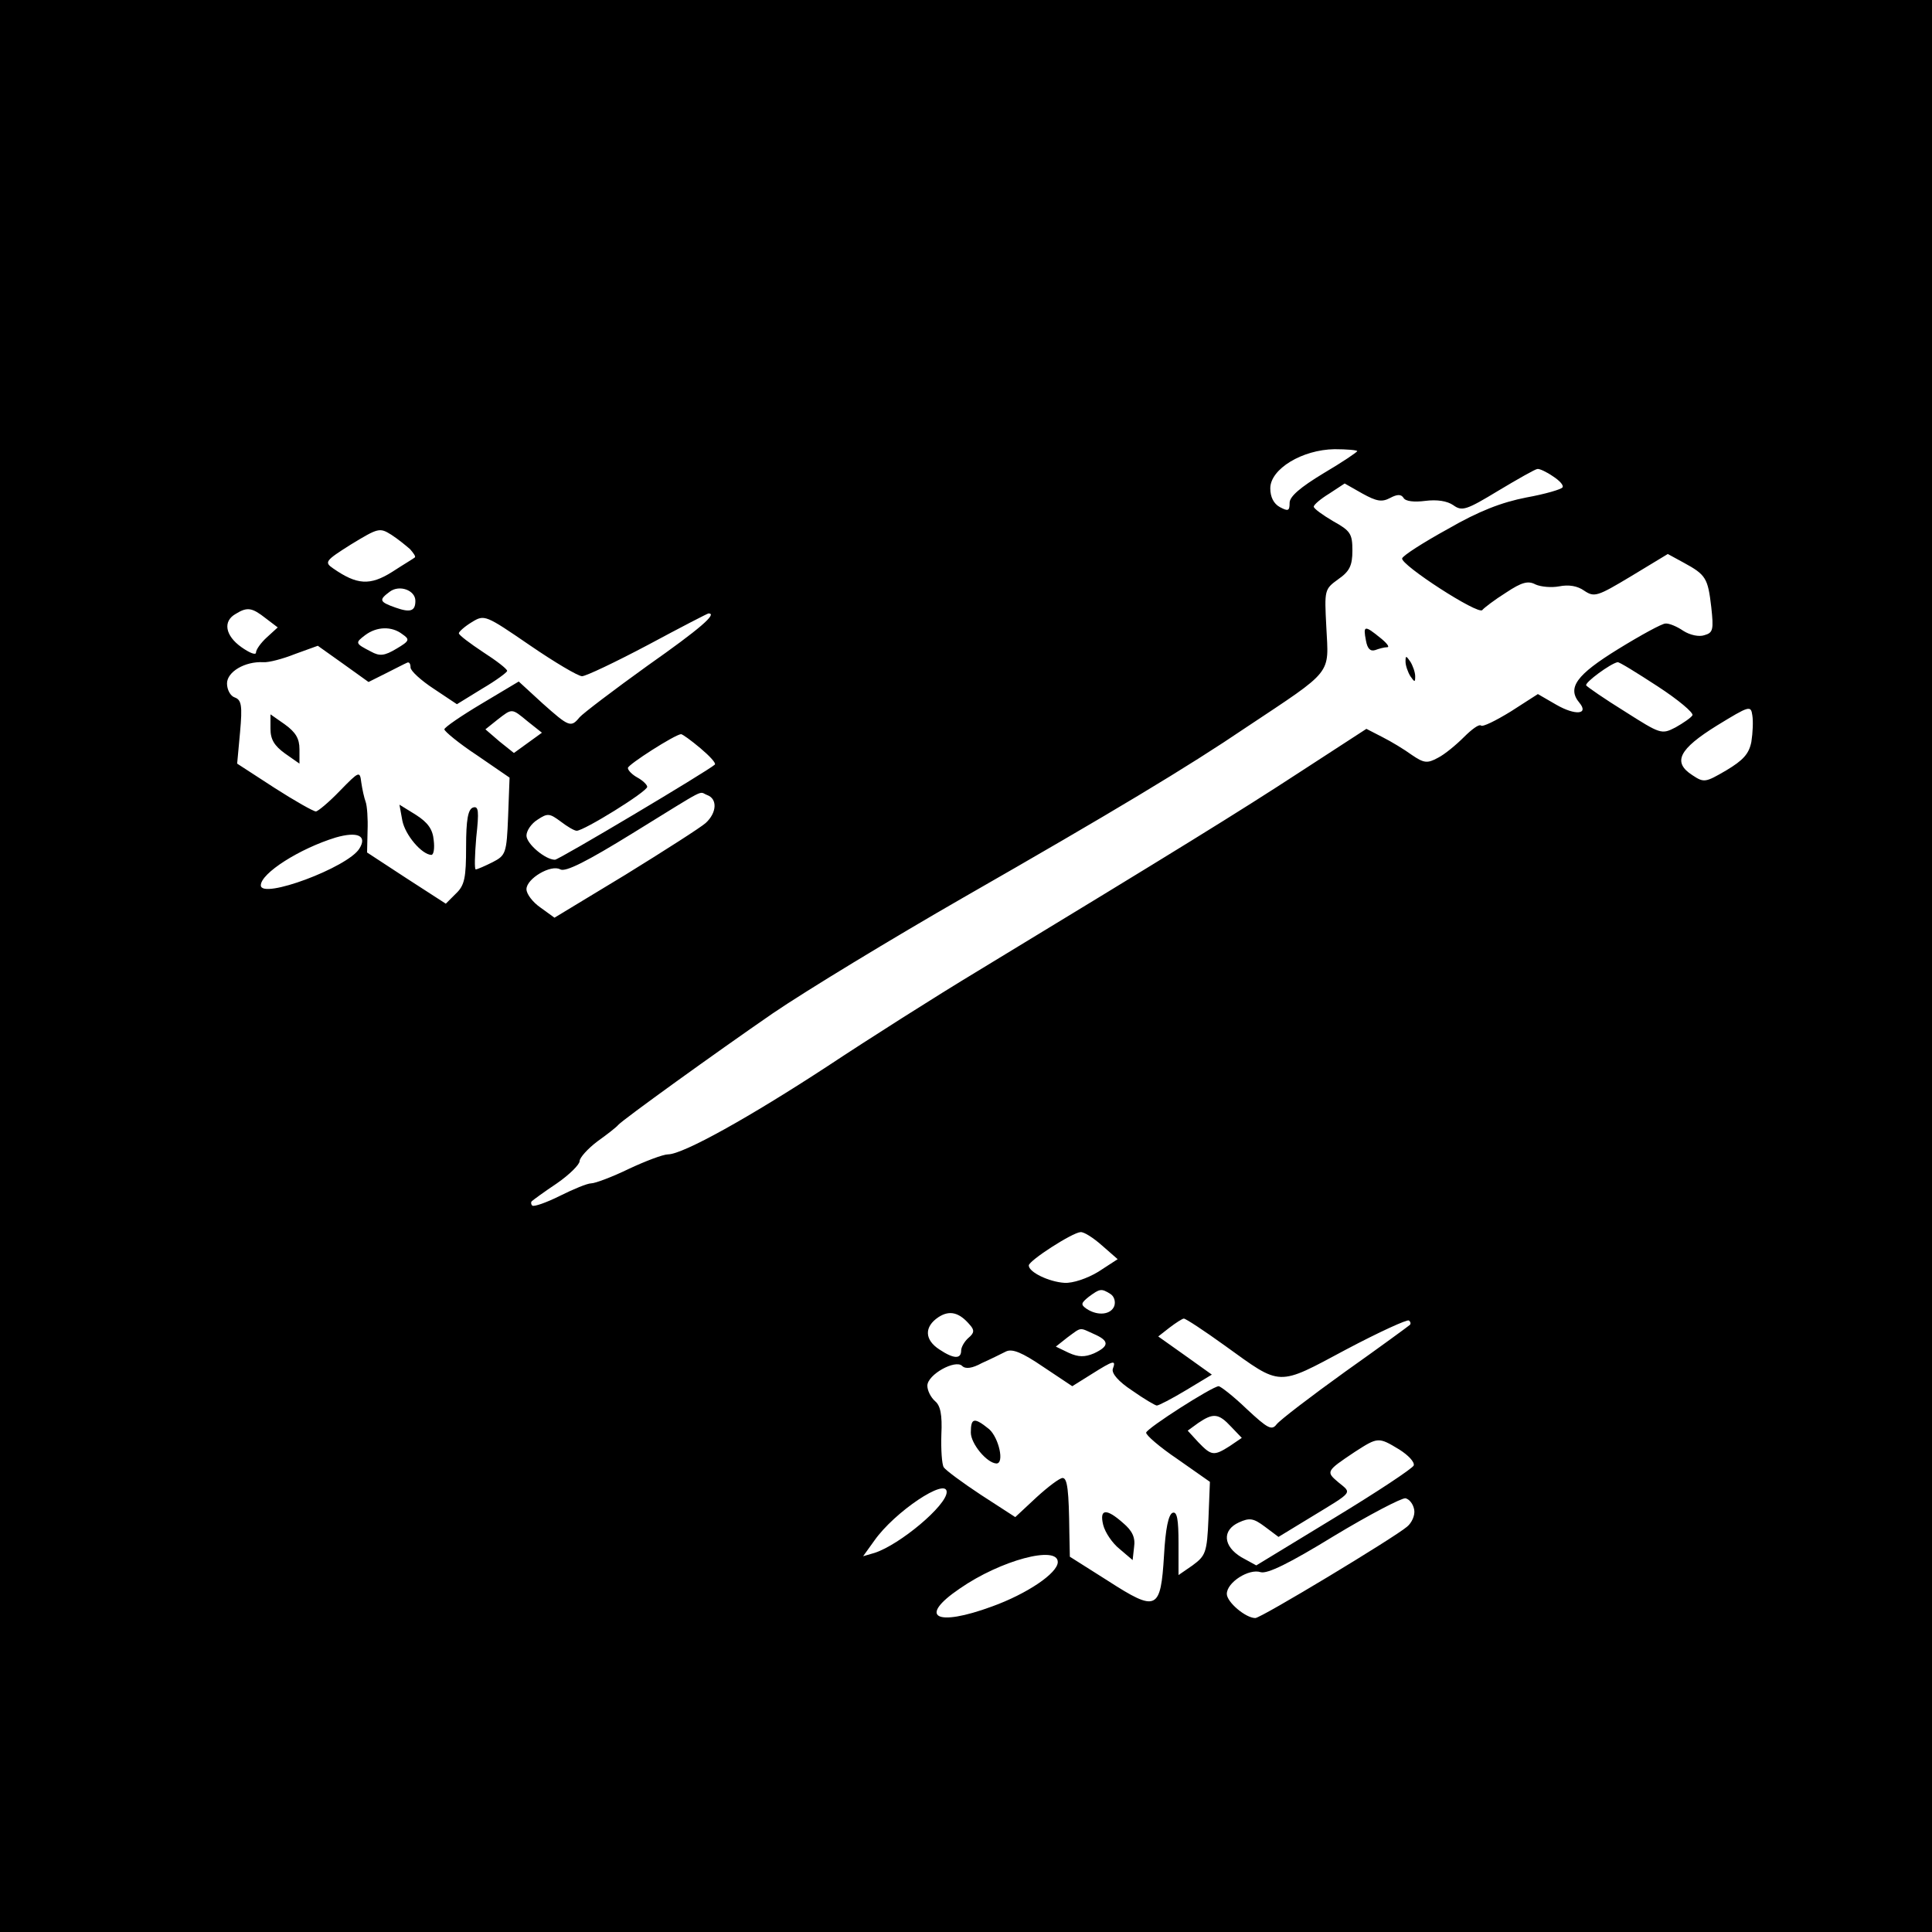 <?xml version="1.0" standalone="no"?>
<!DOCTYPE svg PUBLIC "-//W3C//DTD SVG 20010904//EN"
 "http://www.w3.org/TR/2001/REC-SVG-20010904/DTD/svg10.dtd">
<svg version="1.0" xmlns="http://www.w3.org/2000/svg"
 width="400pt" height="400pt" viewBox="0 0 400 400"
 preserveAspectRatio="xMidYMid meet">
<g transform="translate(0,400) scale(0.1,-0.1)"
fill="#000000" stroke="none">
<path d="M0 2000 l0 -2000 2000 0 2000 0 0 2000 0 2000 -2000 0 -2000 0 0
-2000z m2810 1066 c0 -2 -31 -23 -70 -46 -48 -29 -70 -48 -70 -61 0 -17 -3
-18 -20 -9 -13 7 -20 21 -20 39 0 40 66 80 133 81 26 0 47 -2 47 -4z m405 -52
c14 -9 23 -19 20 -23 -2 -4 -36 -14 -75 -21 -51 -10 -98 -28 -162 -65 -51 -28
-93 -55 -95 -61 -4 -13 158 -118 166 -107 3 4 25 21 49 36 33 22 46 25 61 17
11 -5 33 -7 49 -4 20 4 38 1 52 -9 21 -14 27 -12 97 30 l76 46 33 -18 c46 -25
50 -32 57 -92 5 -46 4 -53 -14 -58 -11 -4 -30 0 -44 9 -13 9 -30 16 -37 15 -7
0 -51 -24 -98 -53 -86 -53 -106 -80 -80 -111 20 -24 -8 -27 -48 -4 l-38 22
-56 -36 c-31 -19 -59 -33 -62 -29 -4 3 -19 -8 -35 -24 -16 -16 -40 -36 -54
-43 -22 -12 -29 -11 -54 6 -15 11 -43 28 -61 37 l-33 17 -137 -89 c-127 -83
-257 -163 -667 -412 -88 -53 -228 -142 -311 -197 -162 -106 -300 -183 -331
-183 -10 0 -47 -14 -81 -30 -35 -17 -70 -30 -78 -30 -8 0 -37 -12 -65 -26 -28
-14 -54 -23 -57 -20 -3 3 -3 7 -1 9 2 2 25 19 52 37 26 18 47 39 47 46 0 7 17
26 37 41 21 15 40 30 43 34 11 12 201 149 320 231 69 47 247 155 395 240 309
177 464 270 585 352 182 121 171 108 166 208 -4 77 -4 78 25 99 23 16 29 28
29 59 0 35 -4 41 -40 61 -22 13 -40 26 -40 30 0 4 14 16 32 27 l32 21 37 -21
c29 -16 40 -18 57 -9 15 8 23 8 28 0 4 -7 22 -9 45 -6 24 3 45 0 58 -9 18 -13
27 -10 93 30 40 24 77 45 81 45 4 1 19 -6 32 -15z m-2366 -151 c7 -8 12 -15
10 -17 -2 -2 -24 -15 -47 -30 -46 -29 -73 -27 -122 7 -19 13 -17 16 37 50 56
34 59 35 83 20 14 -9 31 -23 39 -30z m11 -107 c0 -21 -10 -25 -41 -14 -34 12
-35 16 -12 33 20 15 53 3 53 -19z m-310 -36 l25 -19 -23 -21 c-12 -11 -22 -25
-22 -31 0 -6 -13 -1 -30 11 -34 24 -39 54 -12 69 24 15 34 13 62 -9z m655
-120 c8 0 69 29 137 65 67 36 123 65 125 65 19 0 -18 -32 -126 -108 -71 -51
-134 -99 -141 -107 -18 -22 -22 -20 -77 29 l-49 45 -77 -46 c-42 -25 -77 -49
-77 -53 0 -4 30 -29 68 -54 l67 -46 -3 -80 c-3 -77 -5 -81 -32 -95 -16 -8 -32
-15 -35 -15 -3 0 -2 30 1 66 6 55 5 66 -7 62 -10 -4 -14 -25 -14 -81 0 -64 -3
-80 -21 -97 l-21 -21 -82 53 -81 53 1 45 c1 25 -1 52 -4 60 -3 8 -7 26 -9 40
-3 24 -4 24 -44 -17 -23 -24 -46 -43 -50 -43 -5 0 -44 22 -86 49 l-77 50 6 65
c5 55 3 67 -11 72 -9 3 -16 16 -16 29 0 24 37 46 75 44 11 -1 41 7 66 17 l47
17 52 -37 53 -38 36 18 c20 10 39 20 44 22 4 2 7 -2 7 -10 0 -7 22 -27 48 -44
l48 -32 52 32 c29 17 52 34 52 37 0 4 -22 21 -50 39 -27 18 -50 35 -50 39 0 3
12 14 27 23 26 16 28 15 120 -48 51 -35 100 -64 108 -64z m-372 87 c16 -11 15
-14 -12 -30 -25 -15 -35 -16 -53 -6 -33 17 -33 18 -12 34 24 18 55 19 77 2z
m2599 -108 c43 -28 75 -55 72 -60 -3 -5 -19 -16 -35 -25 -29 -15 -31 -14 -105
33 -42 26 -78 51 -80 54 -3 6 50 45 65 48 3 1 40 -22 83 -50z m194 -115 c-5
-25 -17 -38 -52 -59 -43 -25 -46 -26 -70 -10 -42 27 -28 54 51 103 67 41 70
42 73 21 2 -12 1 -36 -2 -55z m-2533 42 l29 -23 -29 -21 -29 -21 -30 24 -29
25 25 20 c31 24 29 24 63 -4z m357 -55 c19 -16 33 -31 30 -34 -14 -13 -323
-197 -331 -197 -20 0 -59 33 -59 50 0 10 10 25 23 33 21 14 25 13 48 -4 13
-10 28 -19 33 -19 15 0 146 81 146 91 0 4 -9 13 -20 19 -11 6 -20 15 -20 20 0
7 97 69 110 70 3 0 21 -13 40 -29z m14 -97 c22 -8 20 -37 -3 -58 -10 -9 -85
-57 -166 -107 l-147 -89 -29 21 c-16 11 -29 28 -29 38 0 22 51 52 70 41 11 -6
56 17 150 75 159 98 135 86 154 79z m-720 -111 c-24 -39 -204 -106 -204 -76 0
25 80 76 155 99 45 13 66 4 49 -23z m1538 -822 l32 -28 -40 -26 c-23 -14 -53
-24 -70 -23 -32 2 -74 22 -74 36 0 10 90 68 107 69 7 1 27 -12 45 -28z m17
-100 c8 -5 11 -16 8 -25 -7 -18 -34 -21 -57 -6 -13 9 -12 12 4 25 23 17 26 18
45 6z m-291 -64 c10 -11 9 -17 -3 -27 -8 -7 -15 -19 -15 -26 0 -18 -15 -18
-45 2 -31 20 -32 47 -2 67 23 15 43 10 65 -16z m528 -43 c118 -85 107 -85 251
-8 68 36 127 63 130 60 4 -3 4 -7 2 -9 -2 -2 -62 -46 -134 -97 -71 -51 -135
-100 -142 -109 -10 -13 -18 -9 -62 32 -27 26 -54 47 -58 47 -14 -1 -147 -86
-150 -96 -1 -5 28 -30 65 -55 l67 -47 -3 -76 c-3 -71 -6 -77 -33 -97 l-29 -20
0 66 c0 49 -3 66 -12 63 -9 -3 -15 -34 -18 -88 -7 -114 -15 -118 -116 -53
l-79 50 -1 49 c-1 88 -4 114 -14 114 -6 0 -30 -18 -54 -40 l-44 -41 -71 46
c-38 25 -73 51 -77 57 -4 6 -6 37 -5 68 2 41 -2 60 -13 69 -9 8 -16 22 -16 32
0 23 58 55 72 41 7 -7 21 -5 41 6 18 8 40 19 50 24 13 6 33 -2 77 -32 l60 -40
40 25 c46 29 51 30 44 11 -3 -9 11 -26 40 -45 24 -17 48 -31 51 -31 4 0 31 14
61 32 l53 32 -56 40 -55 39 23 18 c13 10 27 19 30 19 4 0 42 -25 85 -56z
m-271 24 c32 -14 32 -25 0 -40 -19 -8 -32 -8 -52 1 l-27 13 24 19 c30 22 24
21 55 7z m284 -192 l22 -23 -25 -17 c-33 -21 -38 -20 -65 8 l-22 24 22 16 c31
21 42 20 68 -8z m348 -47 c19 -12 32 -26 30 -33 -2 -6 -76 -55 -165 -109
l-161 -98 -31 17 c-38 23 -40 56 -5 72 22 10 30 9 54 -9 l28 -21 69 42 c87 53
83 48 55 71 -26 22 -26 23 34 63 48 31 49 31 92 5z m-937 -88 c0 -28 -97 -109
-149 -126 l-24 -7 23 32 c42 60 150 132 150 101z m968 -37 c2 -11 -5 -27 -15
-35 -27 -23 -302 -189 -314 -189 -20 0 -59 33 -59 50 0 24 46 53 70 45 14 -4
59 18 152 75 73 44 140 79 148 78 8 -2 16 -12 18 -24z m-738 -108 c0 -23 -64
-66 -136 -92 -117 -43 -154 -22 -67 37 85 59 203 90 203 55z"/>
<path d="M2828 2674 c3 -17 9 -23 19 -20 8 3 19 6 25 6 6 0 -1 9 -15 20 -32
26 -35 25 -29 -6z"/>
<path d="M2910 2630 c0 -8 5 -22 10 -30 9 -13 10 -13 10 0 0 8 -5 22 -10 30
-9 13 -10 13 -10 0z"/>
<path d="M560 2491 c0 -22 8 -35 30 -51 l30 -21 0 30 c0 22 -8 35 -30 51 l-30
21 0 -30z"/>
<path d="M833 2301 c6 -30 40 -70 60 -71 5 0 7 14 5 30 -2 23 -12 37 -37 53
l-34 21 6 -33z"/>
<path d="M2010 1034 c0 -23 33 -63 53 -64 17 0 5 53 -15 71 -31 25 -38 24 -38
-7z"/>
<path d="M2284 843 c4 -16 19 -38 34 -50 l27 -23 3 27 c3 20 -4 34 -23 50 -35
31 -49 29 -41 -4z"/>
</g>
</svg>

